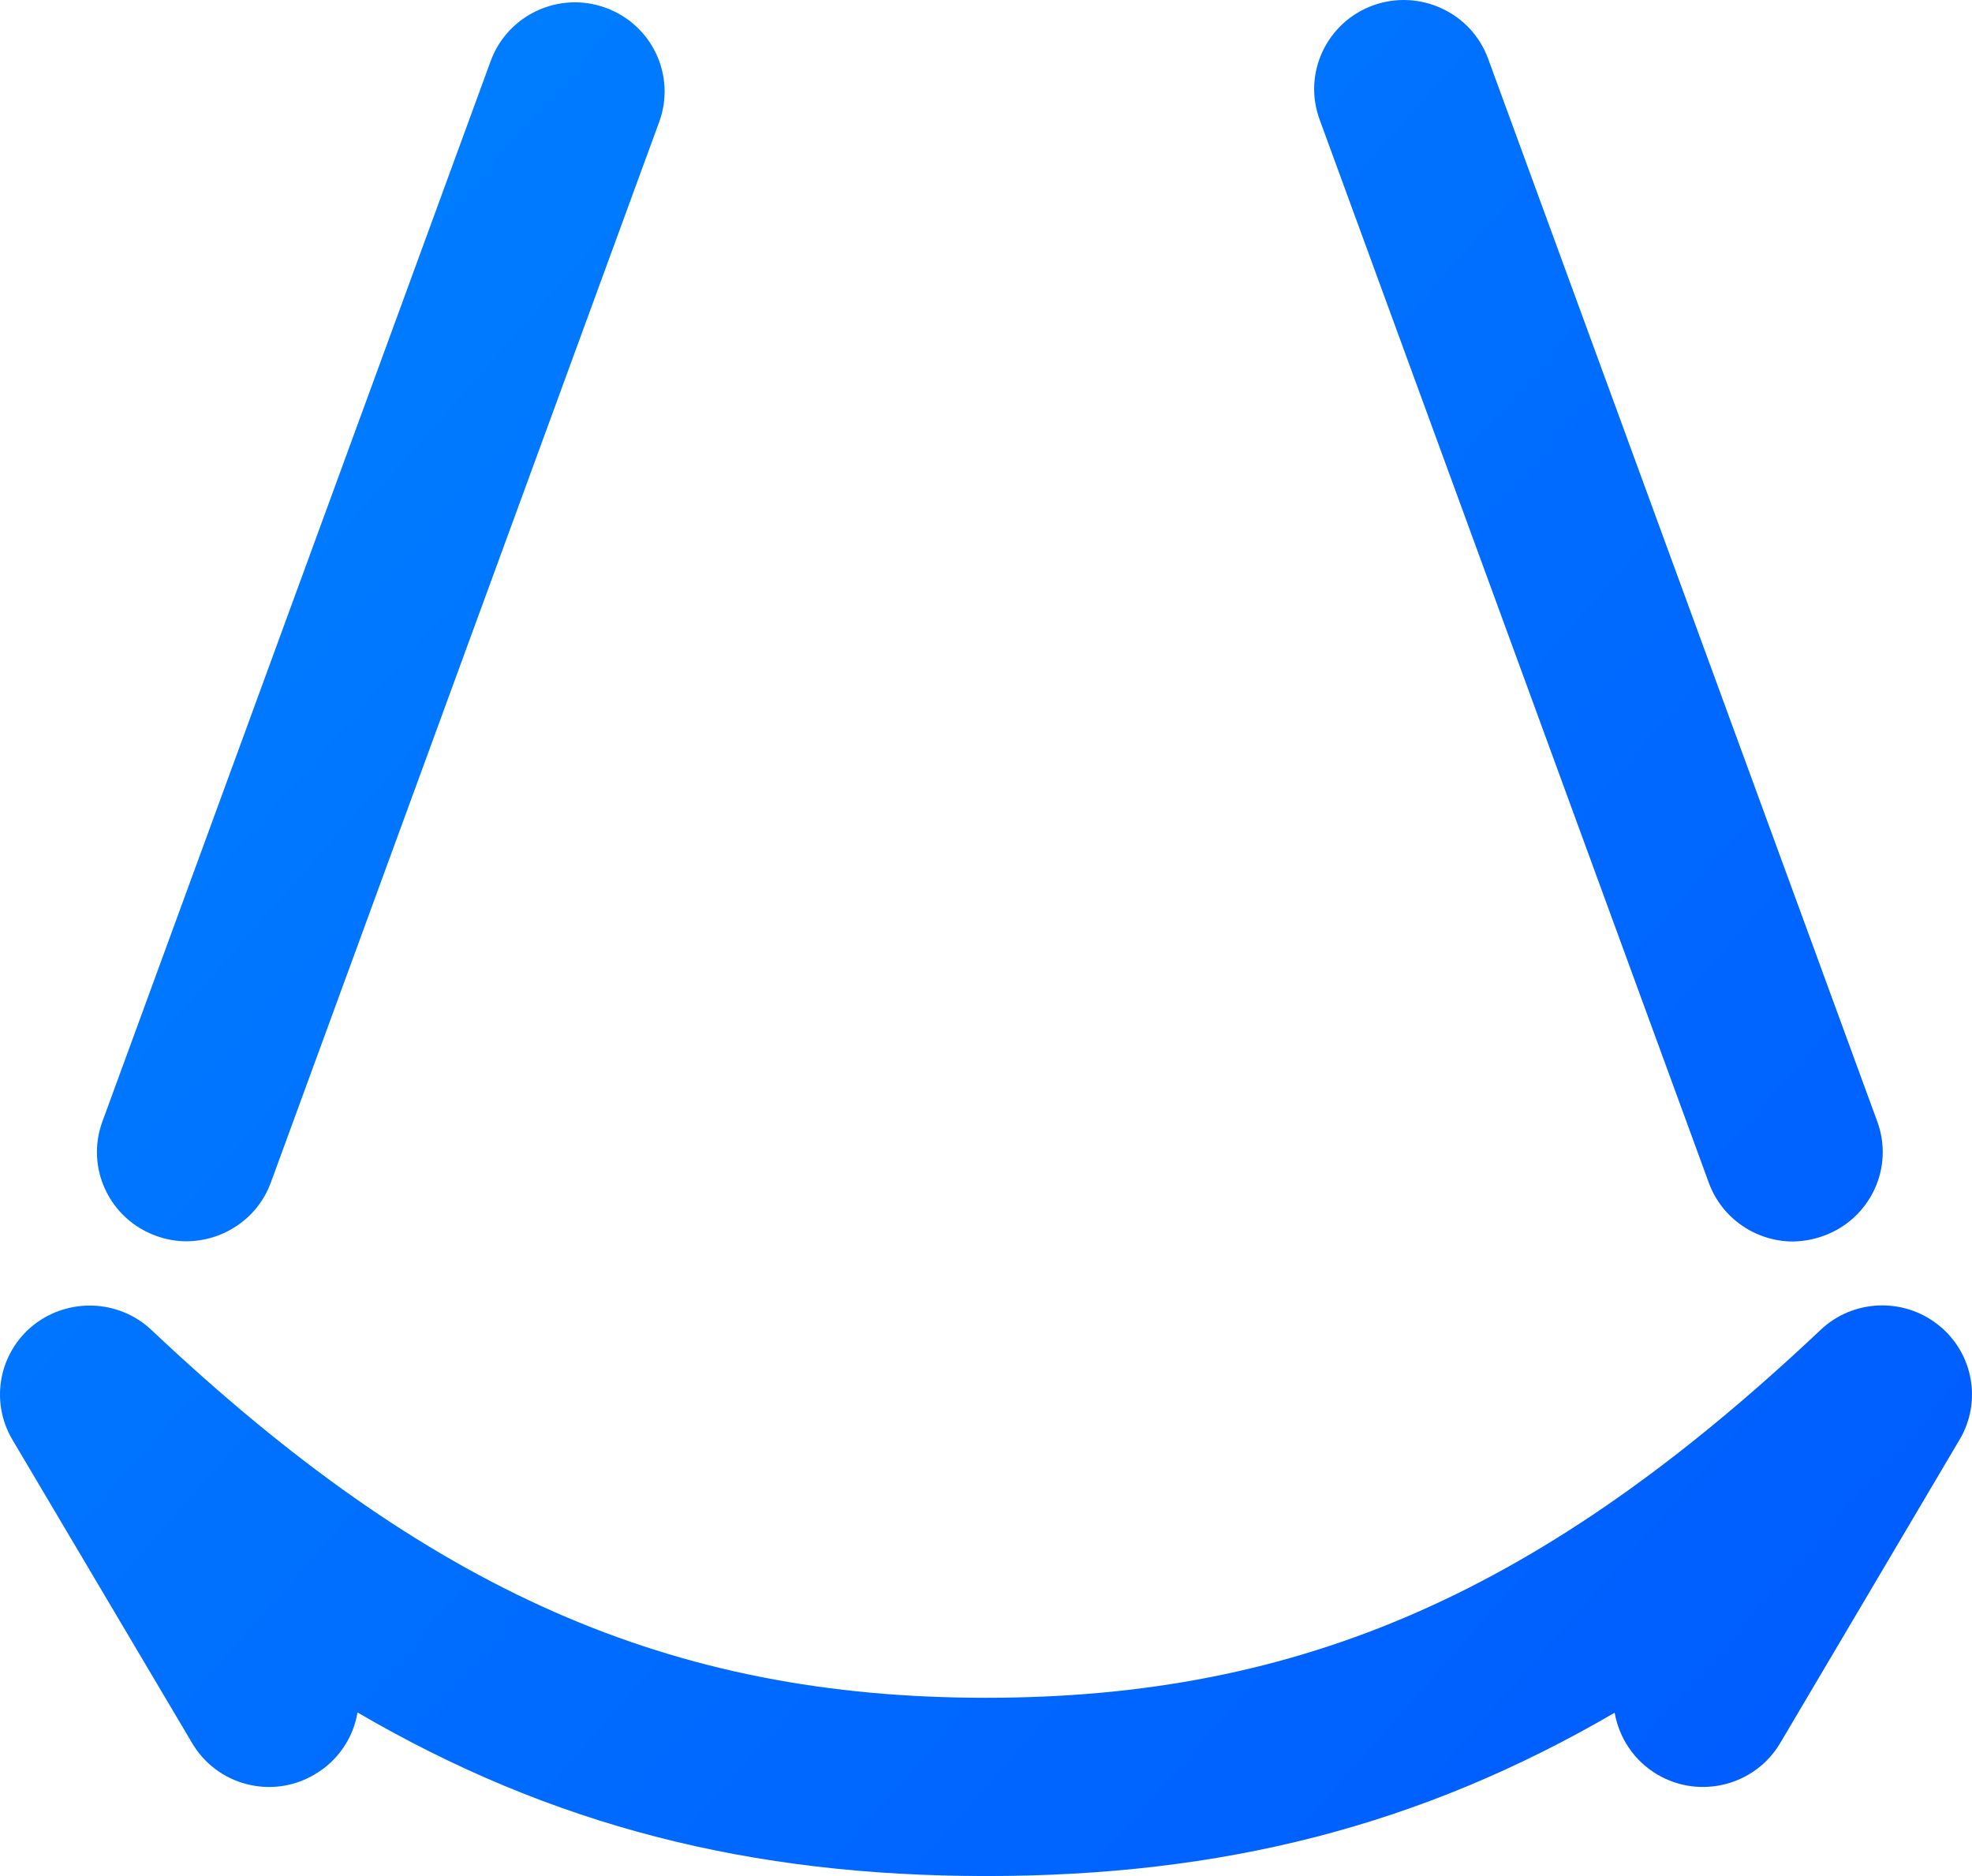<?xml version="1.0" encoding="UTF-8"?>
<svg width="82px" height="78px" viewBox="0 0 82 78" version="1.1" xmlns="http://www.w3.org/2000/svg" xmlns:xlink="http://www.w3.org/1999/xlink">
    <title>摇头开</title>
    <defs>
        <linearGradient x1="0%" y1="10.912%" x2="97.203%" y2="93.498%" id="linearGradient-1">
            <stop stop-color="#0081FF" offset="0%"></stop>
            <stop stop-color="#005BFF" offset="100%"></stop>
        </linearGradient>
    </defs>
    <g id="页面-1" stroke="none" stroke-width="1" fill="none" fill-rule="evenodd">
        <g id="2" transform="translate(-184, -2093)" fill="url(#linearGradient-1)">
            <g id="编组-6" transform="translate(80, 2009)">
                <g id="摇头开" transform="translate(104, 84)">
                    <path d="M41.008,78 C31.224,78 22.972,75.931 14.866,71.199 C14.692,72.239 14.068,73.205 13.078,73.779 C11.308,74.828 9.016,74.235 7.98,72.457 L0.516,59.859 C-0.429,58.264 -0.044,56.231 1.405,55.082 C2.863,53.943 4.945,54.025 6.293,55.292 C17.809,66.158 27.868,70.589 40.999,70.589 C54.139,70.589 64.197,66.158 75.705,55.292 C77.053,54.016 79.144,53.934 80.592,55.082 C82.05,56.231 82.426,58.273 81.482,59.859 L74.027,72.467 C72.982,74.235 70.699,74.818 68.929,73.788 C67.939,73.205 67.324,72.248 67.141,71.209 C59.044,75.931 50.792,78 41.008,78 L41.008,78 Z M11.262,49.166 L27.41,5.071 C28.116,3.148 27.116,1.024 25.182,0.322 C23.247,-0.38 21.11,0.614 20.404,2.537 L4.257,46.632 C3.551,48.555 4.55,50.679 6.485,51.381 C6.907,51.536 7.338,51.609 7.76,51.609 C9.282,51.6 10.712,50.67 11.262,49.166 Z M75.833,51.381 C77.768,50.679 78.768,48.555 78.062,46.632 L61.878,2.437 C61.172,0.513 59.026,-0.471 57.1,0.222 C55.166,0.924 54.166,3.048 54.872,4.971 L71.056,49.175 C71.606,50.679 73.037,51.618 74.559,51.618 C74.981,51.609 75.412,51.536 75.833,51.381 L75.833,51.381 Z" id="形状"></path>
                </g>
            </g>
        </g>
    </g>
</svg>
